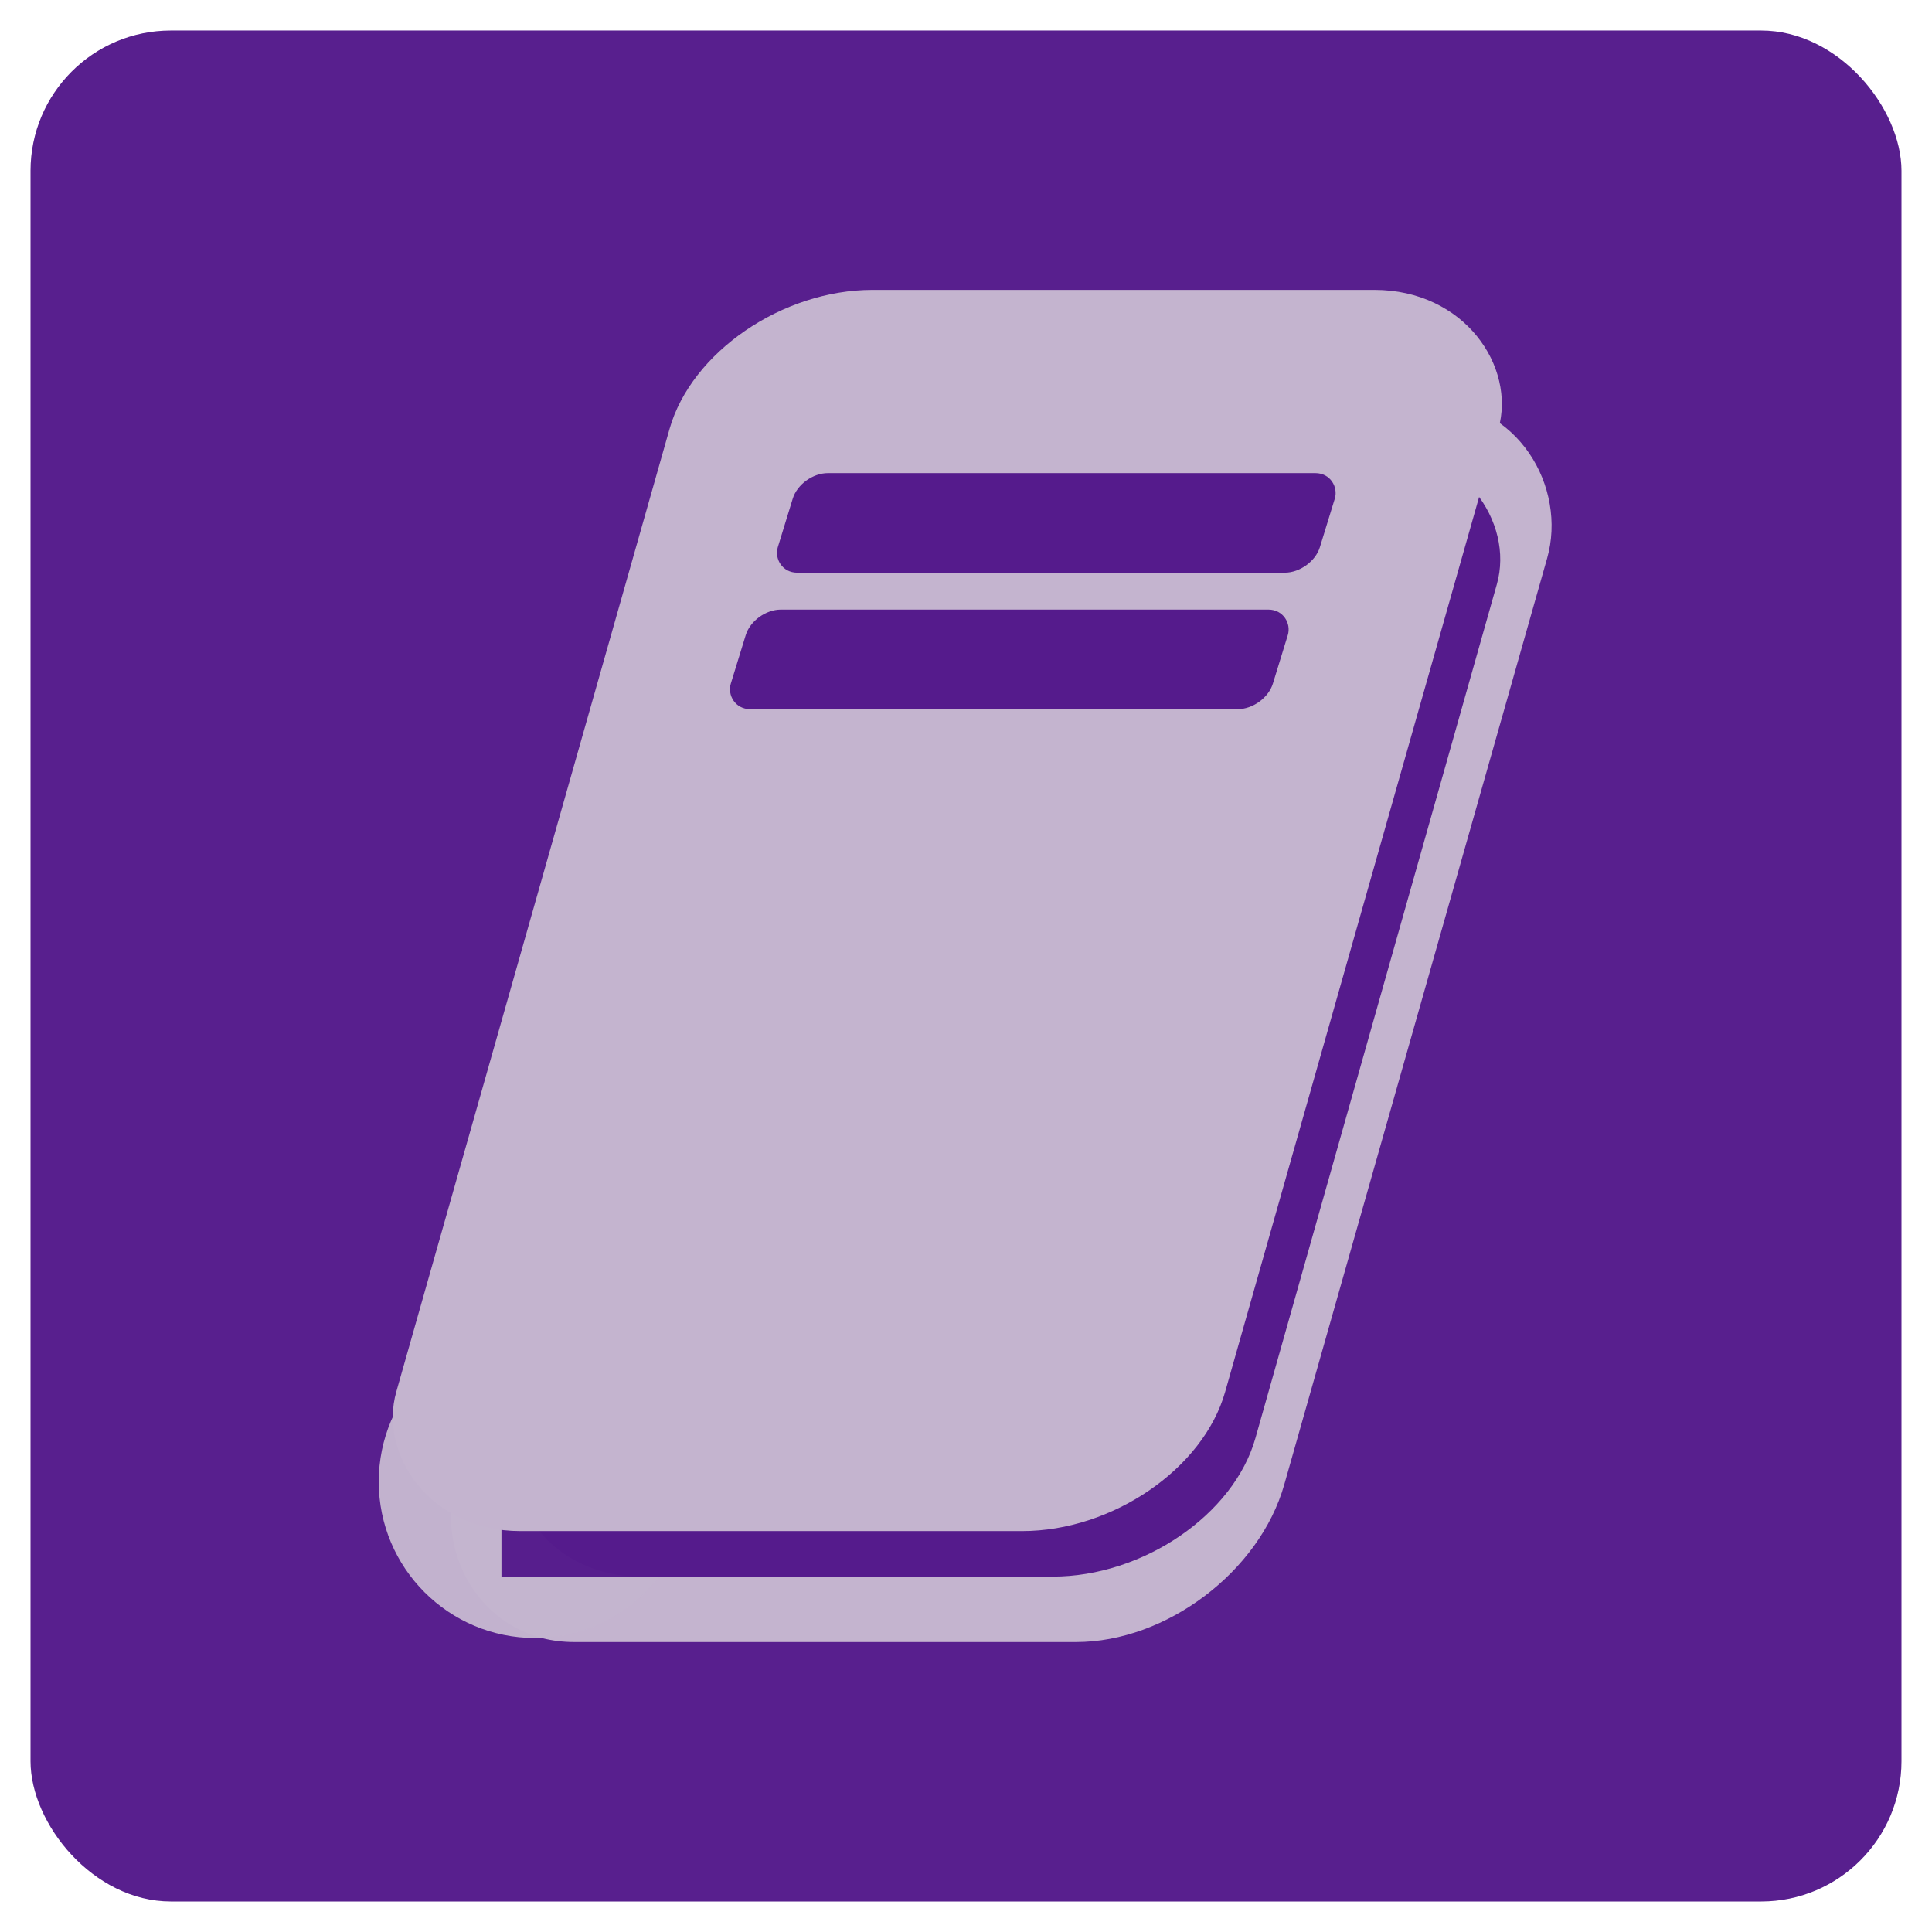 <?xml version="1.0" encoding="UTF-8" standalone="no"?>
<svg
   xmlns:dc="http://purl.org/dc/elements/1.1/"
   xmlns:cc="http://creativecommons.org/ns#"
   xmlns:rdf="http://www.w3.org/1999/02/22-rdf-syntax-ns#"
   xmlns:svg="http://www.w3.org/2000/svg"
   xmlns="http://www.w3.org/2000/svg"
   width="100mm"
   height="100mm"
   viewBox="0 0 354.331 354.331"
   id="svg4193"
   version="1.1">
  <defs
     id="defs4195" />
  <rect
     ry="25.735"
     rx="25.735"
     y="5.597"
     x="5.597"
     height="343.137"
     width="343.137"
     id="rect4260-5-7-2"
     style="opacity:0.98;fill:#551b8c;fill-opacity:1;fill-rule:evenodd;stroke:none;stroke-width:1;stroke-miterlimit:4;stroke-dasharray:none;stroke-opacity:1" />
  <g
     transform="matrix(1.734,0,0,1.734,-291.092,57.764)"
     id="text4184"
     style="font-style:normal;font-variant:normal;font-weight:normal;font-stretch:normal;font-size:207.361px;line-height:125%;font-family:'WenQuanYi Micro Hei Mono';-inkscape-font-specification:'WenQuanYi Micro Hei Mono';letter-spacing:0px;word-spacing:0px;fill:#000000;fill-opacity:1;stroke:none;stroke-width:1px;stroke-linecap:butt;stroke-linejoin:miter;stroke-opacity:1" />
  <g
     transform="translate(-415.712,48.617)"
     id="g4155">
    <rect
       transform="matrix(1,0,-0.273,0.962,0,0)"
       ry="30"
       rx="30"
       y="25.881"
       x="562.699"
       height="236.629"
       width="152.016"
       id="rect4143-8"
       style="fill:#c4b4cf;fill-opacity:1;fill-rule:evenodd;stroke:none;stroke-width:1;stroke-linecap:round;stroke-linejoin:miter;stroke-miterlimit:1;stroke-dasharray:none;stroke-opacity:1" />
    <circle
       style="opacity:0.98;fill:#c4b4cf;fill-opacity:1;fill-rule:evenodd;stroke:none;stroke-width:1;stroke-linecap:round;stroke-linejoin:miter;stroke-miterlimit:1;stroke-dasharray:none;stroke-opacity:1"
       id="path4151"
       cx="513.839"
       cy="223.131"
       r="28.665" />
    <rect
       transform="matrix(1,0,-0.272,0.962,0,0)"
       ry="26.394"
       rx="30"
       y="34.447"
       x="571.396"
       height="215.586"
       width="135.391"
       id="rect4143-7-6"
       style="fill:#551b8c;fill-opacity:1;fill-rule:evenodd;stroke:none;stroke-width:1;stroke-linecap:round;stroke-linejoin:miter;stroke-miterlimit:1;stroke-dasharray:none;stroke-opacity:1" />
    <rect
       style="opacity:0.98;fill:#551b8c;fill-opacity:1;fill-rule:evenodd;stroke:none;stroke-width:1;stroke-linecap:round;stroke-linejoin:miter;stroke-miterlimit:1;stroke-dasharray:none;stroke-opacity:1"
       id="rect4153"
       width="53.083"
       height="41.935"
       x="507.68"
       y="198.679" />
    <rect
       transform="matrix(1,0,-0.273,0.962,0,0)"
       ry="26.528"
       rx="30"
       y="4.728"
       x="547.035"
       height="236.629"
       width="152.016"
       id="rect4143-3-7"
       style="fill:#c4b4cf;fill-opacity:1;fill-rule:evenodd;stroke:none;stroke-width:1;stroke-linecap:round;stroke-linejoin:miter;stroke-miterlimit:1;stroke-dasharray:none;stroke-opacity:1" />
    <rect
       transform="matrix(1,0,-0.294,0.956,0,0)"
       ry="4.896"
       rx="5"
       y="39.909"
       x="574.274"
       height="19.102"
       width="99.416"
       id="rect4143-3-0-1"
       style="fill:#551b8c;fill-opacity:1;fill-rule:evenodd;stroke:none;stroke-width:1;stroke-linecap:round;stroke-linejoin:miter;stroke-miterlimit:1;stroke-dasharray:none;stroke-opacity:1" />
    <rect
       transform="matrix(1,0,-0.294,0.956,0,0)"
       ry="4.896"
       rx="5"
       y="66.088"
       x="573.35"
       height="19.102"
       width="99.416"
       id="rect4143-3-0-5-5"
       style="fill:#551b8c;fill-opacity:1;fill-rule:evenodd;stroke:none;stroke-width:1;stroke-linecap:round;stroke-linejoin:miter;stroke-miterlimit:1;stroke-dasharray:none;stroke-opacity:1" />
  </g>
</svg>
